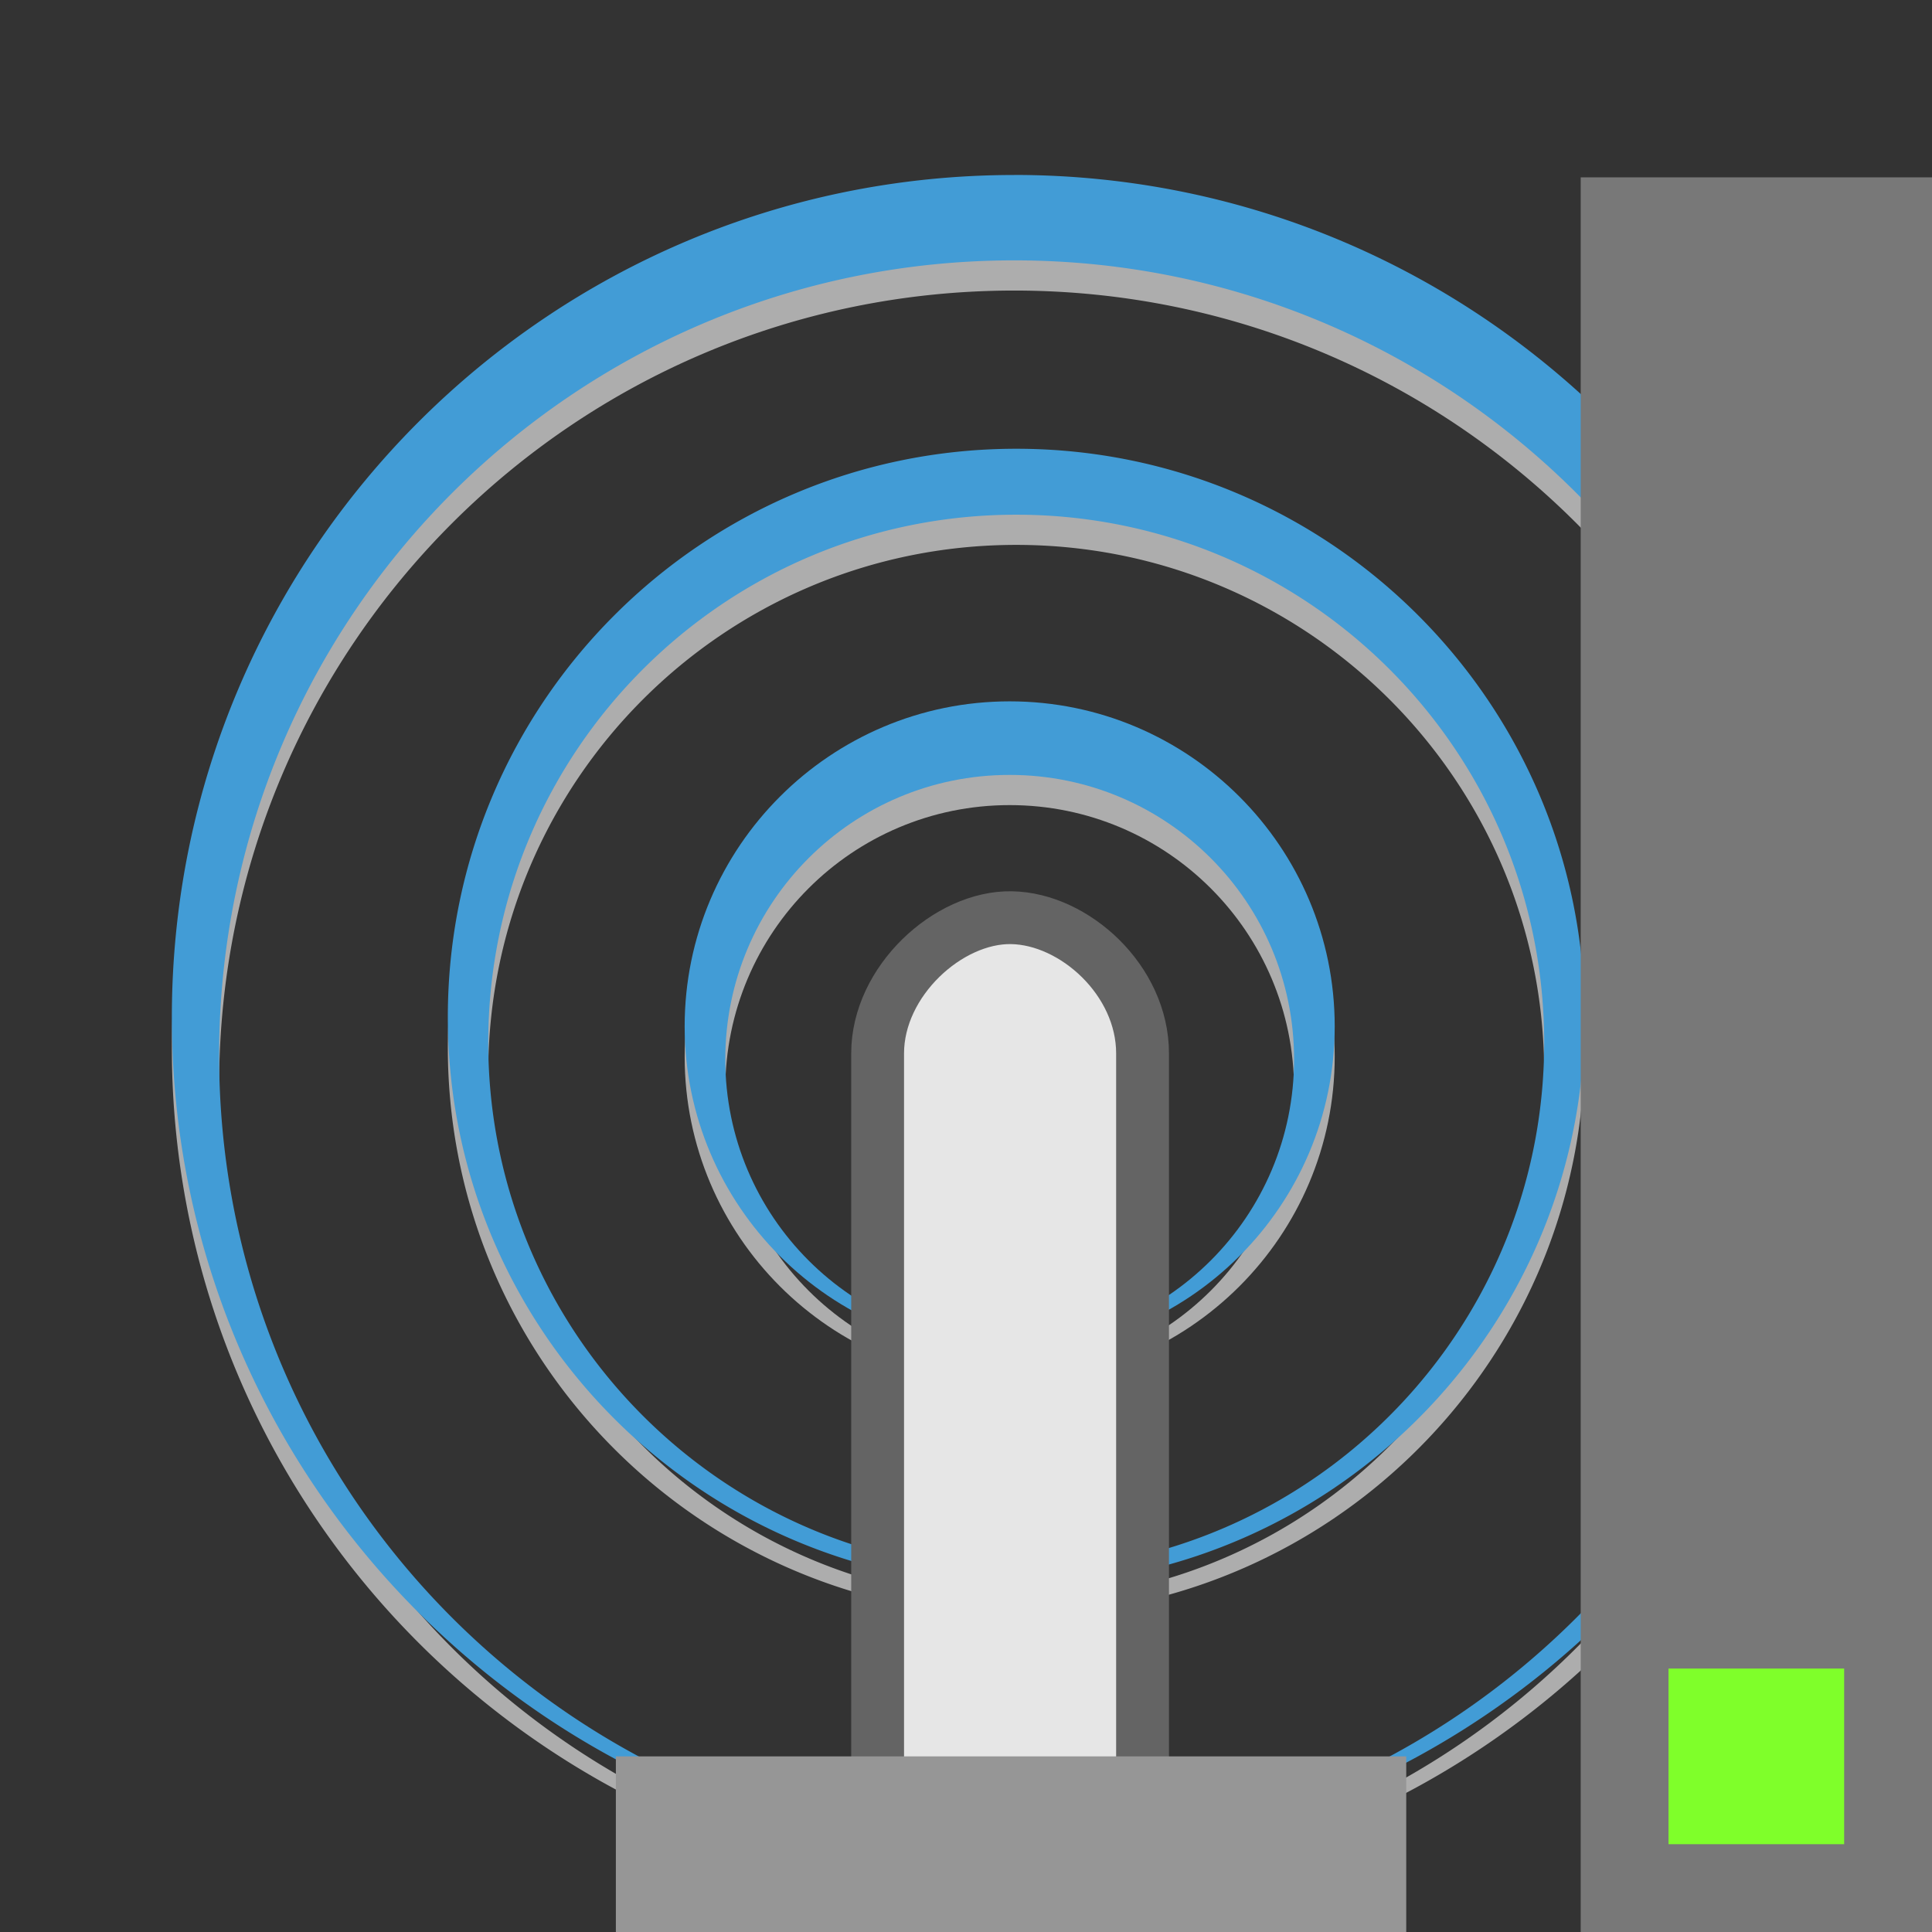 <svg width="128" version="1.0" xmlns="http://www.w3.org/2000/svg" height="128">
<rect width="100%" height="100%" fill="#333333" stroke="none"/>
<g style="stroke:none" id="g4">
<g style="opacity:.6;fill:#fff" id="g4156" transform="translate(0,2)">
<path id="path4158" d="m 66.5,29.719 c -22.309,0 -40.406,18.097 -40.406,40.406 0,20.316 15.03,37.125 34.562,39.969 a 0.537,0.537 0 0 0 0.156,-1.062 c -18.015,-2.753 -31.844,-18.303 -31.844,-37.094 0,-20.735 16.797,-37.531 37.531,-37.531 20.735,0 37.531,16.797 37.531,37.531 0,18.791 -13.829,34.341 -31.844,37.094 a 0.537,0.537 0 0 0 0.156,1.062 c 19.532,-2.843 34.562,-19.653 34.562,-39.969 0,-22.309 -18.097,-40.406 -40.406,-40.406 z" transform="matrix(0.932,0,0,0.932,5.35,2.033)"/>
<path id="path4160" d="m 66.5,30.031 c -22.135,0 -40.094,17.959 -40.094,40.094 0,20.157 14.904,36.836 34.281,39.656 0.014,0.002 0.017,-0.001 0.031,0 0.014,6.7e-4 0.017,2e-5 0.031,0 0.014,-0.001 0.017,0.002 0.031,0 0.014,-0.003 0.018,0.004 0.031,0 0.013,-0.004 -0.013,-0.026 0,-0.031 0.013,-0.006 0.019,0.007 0.031,0 0.012,-0.008 0.02,0.008 0.031,0 0.011,-0.008 -0.011,-0.022 0,-0.031 0.01,-0.01 0.022,0.01 0.031,0 0.009,-0.01 -0.009,-0.02 0,-0.031 0.007,-0.012 0.025,-0.019 0.031,-0.031 0.005,-0.013 -0.005,-0.018 0,-0.031 0.003,-0.014 -0.003,-0.018 0,-0.031 0.001,-0.014 -6.72e-4,-0.017 0,-0.031 -7.07e-4,-0.014 0.001,-0.017 0,-0.031 -0.003,-0.014 0.003,-0.018 0,-0.031 -0.005,-0.013 0.005,-0.018 0,-0.031 -0.007,-0.012 -0.024,-0.019 -0.031,-0.031 -0.009,-0.011 0.009,-0.021 0,-0.031 -0.009,-0.01 -0.021,0.01 -0.031,0 -0.011,-0.009 0.011,-0.023 0,-0.031 -0.011,-0.008 -0.02,0.008 -0.031,0 -0.012,-0.007 -0.019,0.006 -0.031,0 -0.013,-0.005 -0.018,-0.027 -0.031,-0.031 a 0.322,0.322 0 0 1 -0.031,0 C 42.58,106.567 28.656,90.886 28.656,71.938 c 0,-20.909 16.935,-37.844 37.844,-37.844 20.909,0 37.844,16.935 37.844,37.844 0,18.948 -13.924,34.63 -32.094,37.406 a 0.322,0.322 0 0 1 -0.031,0 c -0.013,0.004 -0.018,0.026 -0.031,0.031 -0.013,0.006 -0.019,-0.007 -0.031,0 -0.012,0.008 -0.02,-0.008 -0.031,0 -0.011,0.008 0.011,0.022 0,0.031 -0.01,0.01 -0.022,-0.01 -0.031,0 -0.009,0.01 0.009,0.02 0,0.031 -0.007,0.012 -0.025,0.019 -0.031,0.031 -0.005,0.013 0.005,0.018 0,0.031 -0.003,0.014 0.003,0.018 0,0.031 -0.001,0.014 7.07e-4,0.017 0,0.031 6.72e-4,0.014 -0.001,0.017 0,0.031 0.003,0.014 -0.003,0.018 0,0.031 0.005,0.013 -0.005,0.018 0,0.031 0.007,0.012 0.024,0.019 0.031,0.031 0.009,0.011 -0.009,0.021 0,0.031 0.009,0.01 0.021,-0.01 0.031,0 0.011,0.009 -0.011,0.023 0,0.031 0.011,0.008 0.02,-0.008 0.031,0 0.012,0.007 0.019,-0.006 0.031,0 0.013,0.005 -0.013,0.027 0,0.031 0.013,0.004 0.018,-0.003 0.031,0 0.014,0.002 0.017,-10e-4 0.031,0 0.014,2e-5 0.017,6.7e-4 0.031,0 0.014,-10e-4 0.017,0.002 0.031,0 19.377,-2.821 34.281,-19.499 34.281,-39.656 0,-22.135 -17.959,-40.094 -40.094,-40.094 z" transform="matrix(1.392,0,0,1.392,-25.372,-30.209)"/>
<path id="path4162" d="m 66.894,46.466 c -11.878,0 -21.534,9.655 -21.534,21.534 0,11.878 9.655,21.534 21.534,21.534 11.878,0 21.534,-9.655 21.534,-21.534 0,-11.878 -9.655,-21.534 -21.534,-21.534 z m 0,4.874 c 10.412,0 18.842,8.43 18.842,18.842 0,10.412 -8.43,18.842 -18.842,18.842 -10.412,0 -18.842,-8.43 -18.842,-18.842 0,-10.412 8.43,-18.842 18.842,-18.842 z"/>
</g>
<g style="fill:#429cd6" id="g6">
<path id="path3997" d="m 66.5,29.719 c -22.309,0 -40.406,18.097 -40.406,40.406 0,20.316 15.03,37.125 34.562,39.969 a 0.537,0.537 0 0 0 0.156,-1.062 c -18.015,-2.753 -31.844,-18.303 -31.844,-37.094 0,-20.735 16.797,-37.531 37.531,-37.531 20.735,0 37.531,16.797 37.531,37.531 0,18.791 -13.829,34.341 -31.844,37.094 a 0.537,0.537 0 0 0 0.156,1.062 c 19.532,-2.843 34.562,-19.653 34.562,-39.969 0,-22.309 -18.097,-40.406 -40.406,-40.406 z" transform="matrix(0.932,0,0,0.932,5.35,2.033)"/>
<path id="path4045" d="m 66.5,30.031 c -22.135,0 -40.094,17.959 -40.094,40.094 0,20.157 14.904,36.836 34.281,39.656 0.014,0.002 0.017,-0.001 0.031,0 0.014,6.7e-4 0.017,2e-5 0.031,0 0.014,-0.001 0.017,0.002 0.031,0 0.014,-0.003 0.018,0.004 0.031,0 0.013,-0.004 -0.013,-0.026 0,-0.031 0.013,-0.006 0.019,0.007 0.031,0 0.012,-0.008 0.02,0.008 0.031,0 0.011,-0.008 -0.011,-0.022 0,-0.031 0.01,-0.01 0.022,0.01 0.031,0 0.009,-0.01 -0.009,-0.02 0,-0.031 0.007,-0.012 0.025,-0.019 0.031,-0.031 0.005,-0.013 -0.005,-0.018 0,-0.031 0.003,-0.014 -0.003,-0.018 0,-0.031 0.001,-0.014 -6.72e-4,-0.017 0,-0.031 -7.07e-4,-0.014 0.001,-0.017 0,-0.031 -0.003,-0.014 0.003,-0.018 0,-0.031 -0.005,-0.013 0.005,-0.018 0,-0.031 -0.007,-0.012 -0.024,-0.019 -0.031,-0.031 -0.009,-0.011 0.009,-0.021 0,-0.031 -0.009,-0.01 -0.021,0.01 -0.031,0 -0.011,-0.009 0.011,-0.023 0,-0.031 -0.011,-0.008 -0.02,0.008 -0.031,0 -0.012,-0.007 -0.019,0.006 -0.031,0 -0.013,-0.005 -0.018,-0.027 -0.031,-0.031 a 0.322,0.322 0 0 1 -0.031,0 C 42.58,106.567 28.656,90.886 28.656,71.938 c 0,-20.909 16.935,-37.844 37.844,-37.844 20.909,0 37.844,16.935 37.844,37.844 0,18.948 -13.924,34.63 -32.094,37.406 a 0.322,0.322 0 0 1 -0.031,0 c -0.013,0.004 -0.018,0.026 -0.031,0.031 -0.013,0.006 -0.019,-0.007 -0.031,0 -0.012,0.008 -0.02,-0.008 -0.031,0 -0.011,0.008 0.011,0.022 0,0.031 -0.01,0.01 -0.022,-0.01 -0.031,0 -0.009,0.01 0.009,0.02 0,0.031 -0.007,0.012 -0.025,0.019 -0.031,0.031 -0.005,0.013 0.005,0.018 0,0.031 -0.003,0.014 0.003,0.018 0,0.031 -0.001,0.014 7.07e-4,0.017 0,0.031 6.72e-4,0.014 -0.001,0.017 0,0.031 0.003,0.014 -0.003,0.018 0,0.031 0.005,0.013 -0.005,0.018 0,0.031 0.007,0.012 0.024,0.019 0.031,0.031 0.009,0.011 -0.009,0.021 0,0.031 0.009,0.01 0.021,-0.01 0.031,0 0.011,0.009 -0.011,0.023 0,0.031 0.011,0.008 0.02,-0.008 0.031,0 0.012,0.007 0.019,-0.006 0.031,0 0.013,0.005 -0.013,0.027 0,0.031 0.013,0.004 0.018,-0.003 0.031,0 0.014,0.002 0.017,-10e-4 0.031,0 0.014,2e-5 0.017,6.7e-4 0.031,0 0.014,-10e-4 0.017,0.002 0.031,0 19.377,-2.821 34.281,-19.499 34.281,-39.656 0,-22.135 -17.959,-40.094 -40.094,-40.094 z" transform="matrix(1.392,0,0,1.392,-25.372,-30.209)"/>
<path id="path5777" d="m 66.894,46.466 c -11.878,0 -21.534,9.655 -21.534,21.534 0,11.878 9.655,21.534 21.534,21.534 11.878,0 21.534,-9.655 21.534,-21.534 0,-11.878 -9.655,-21.534 -21.534,-21.534 z m 0,4.874 c 10.412,0 18.842,8.43 18.842,18.842 0,10.412 -8.43,18.842 -18.842,18.842 -10.412,0 -18.842,-8.43 -18.842,-18.842 0,-10.412 8.43,-18.842 18.842,-18.842 z"/>
</g>
</g>
<path style="fill:#e6e6e6;stroke:#646464;stroke-width:3.5" id="path5485" d="m 67.012,60.799 c -4.179,-0.071 -8.867,4.203 -8.867,8.989 v 56.617 h 17.552 v -56.617 c 0,-4.836 -4.505,-8.918 -8.685,-8.989 z "/>
<g style="stroke:none" id="g15">
<rect width="52.363" x="40.803" y="116.364" height="11.636" style="fill:#969696" id="rect3806"/>
<rect width="23.274" x="104.726" y="11.75" height="116.5" style="fill:#787878" id="rect3069"/>
<rect width="11.636" x="110.544" y="110.546" height="11.636" style="fill:#7fff2a" id="rect3839"/>
</g>
</svg>
